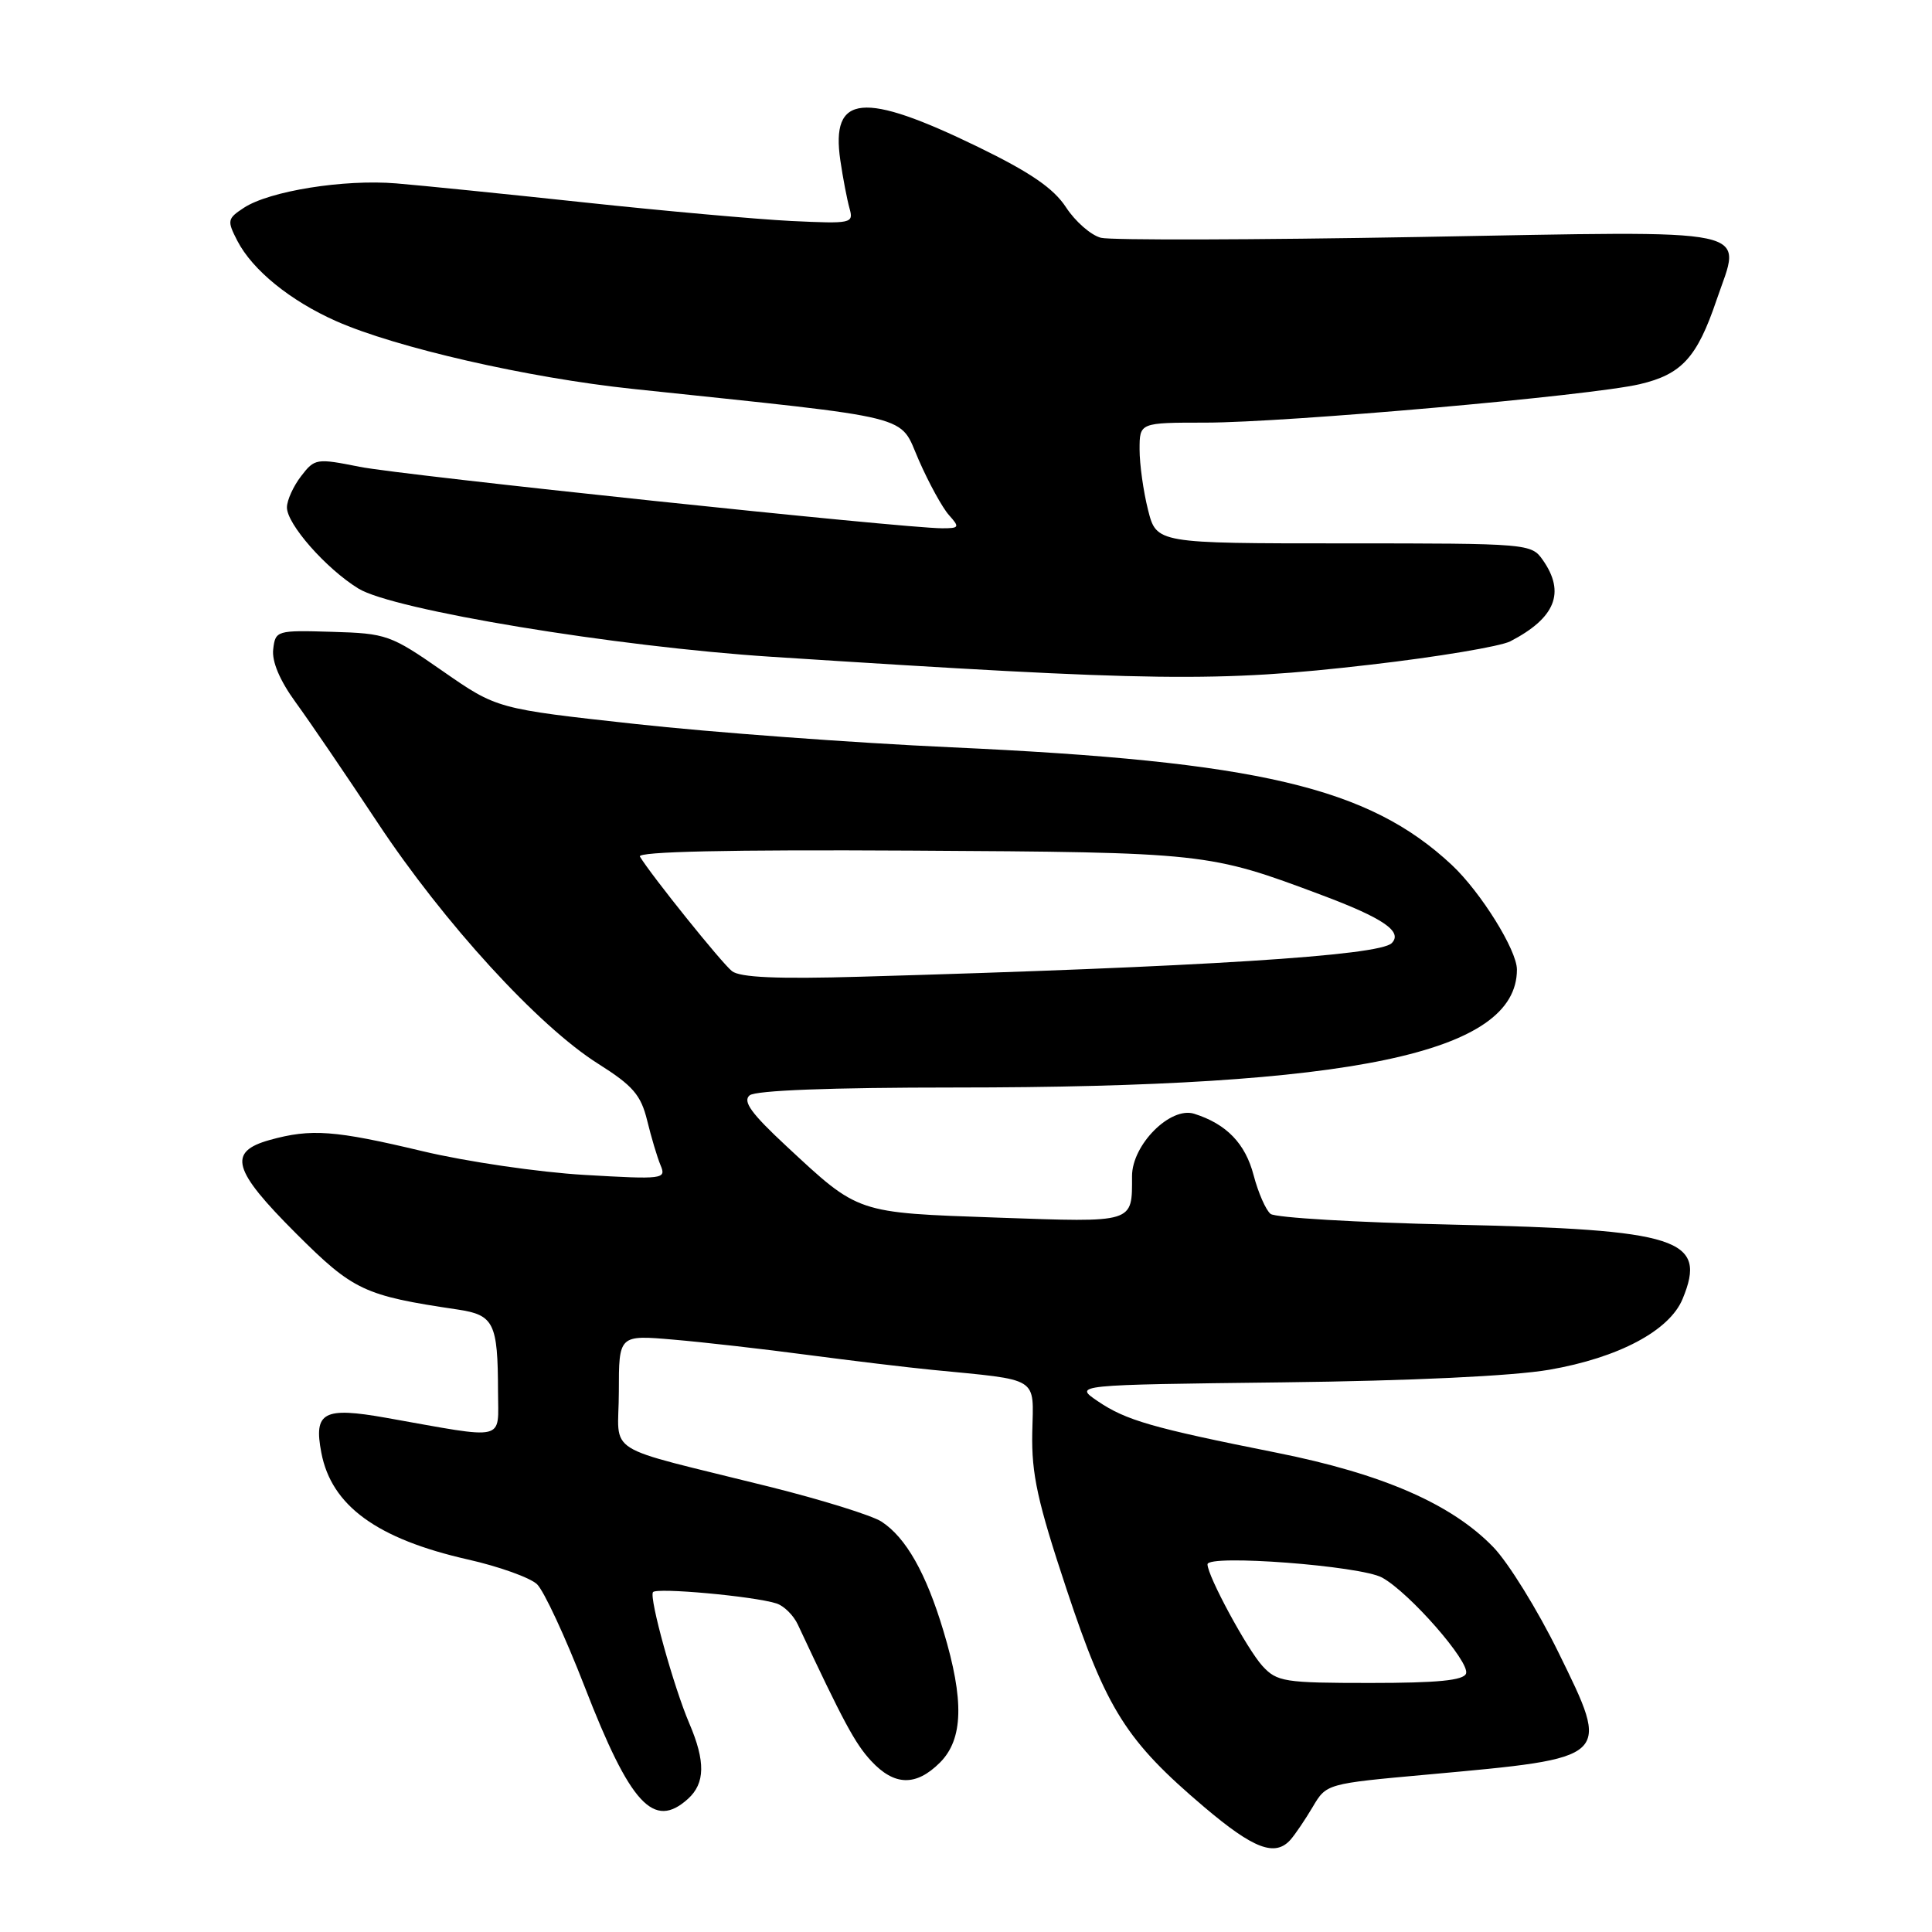 <?xml version="1.0" encoding="UTF-8" standalone="no"?>
<!DOCTYPE svg PUBLIC "-//W3C//DTD SVG 1.1//EN" "http://www.w3.org/Graphics/SVG/1.1/DTD/svg11.dtd" >
<svg xmlns="http://www.w3.org/2000/svg" xmlns:xlink="http://www.w3.org/1999/xlink" version="1.1" viewBox="0 0 256 256">
 <g >
 <path fill="currentColor"
d=" M 171.02 243.75 C 171.62 243.06 172.94 241.12 173.94 239.43 C 175.76 236.35 175.76 236.35 189.13 235.14 C 213.67 232.90 213.44 233.12 206.48 218.91 C 203.74 213.33 199.87 207.07 197.87 205.00 C 192.34 199.28 183.18 195.29 169.15 192.49 C 152.65 189.20 149.19 188.20 145.45 185.66 C 142.27 183.50 142.27 183.50 169.89 183.17 C 186.97 182.97 200.47 182.33 205.28 181.50 C 214.46 179.91 221.21 176.33 222.95 172.12 C 226.26 164.13 222.54 162.93 192.50 162.27 C 179.85 161.99 168.99 161.35 168.36 160.85 C 167.73 160.35 166.72 158.04 166.11 155.72 C 165.01 151.51 162.51 148.93 158.24 147.58 C 155.09 146.58 150.00 151.68 150.00 155.84 C 150.00 162.12 150.45 161.98 132.16 161.34 C 113.37 160.68 113.85 160.84 104.17 151.84 C 99.55 147.54 98.38 145.93 99.33 145.14 C 100.12 144.48 110.08 144.10 126.54 144.10 C 179.31 144.10 201.00 139.55 201.00 128.47 C 201.00 125.90 196.21 118.21 192.37 114.61 C 181.35 104.31 166.77 100.88 126.00 99.02 C 113.07 98.43 94.25 97.04 84.18 95.93 C 65.85 93.92 65.85 93.92 58.67 88.93 C 51.76 84.12 51.22 83.93 44.00 83.72 C 36.65 83.50 36.49 83.55 36.20 86.04 C 36.01 87.66 37.08 90.18 39.16 93.04 C 40.95 95.49 45.84 102.67 50.03 109.00 C 58.82 122.28 71.35 135.98 79.27 140.96 C 83.86 143.86 84.92 145.08 85.75 148.46 C 86.29 150.68 87.09 153.36 87.53 154.41 C 88.30 156.24 87.90 156.29 77.42 155.68 C 71.41 155.33 61.78 153.92 56.00 152.54 C 44.33 149.76 41.23 149.53 35.75 151.05 C 30.12 152.62 30.81 155.03 39.25 163.46 C 46.82 171.01 48.23 171.68 60.65 173.52 C 65.45 174.24 65.97 175.29 65.99 184.38 C 66.00 191.06 67.34 190.74 51.19 187.87 C 42.86 186.39 41.54 187.10 42.58 192.50 C 43.92 199.52 49.95 203.91 62.00 206.64 C 66.12 207.57 70.25 209.05 71.16 209.92 C 72.07 210.79 74.91 216.90 77.47 223.50 C 83.53 239.12 86.62 242.47 91.17 238.35 C 93.44 236.29 93.49 233.39 91.34 228.37 C 89.27 223.54 86.01 211.79 86.52 210.97 C 86.92 210.33 99.86 211.50 102.87 212.46 C 103.87 212.77 105.15 214.04 105.72 215.27 C 111.77 228.19 113.30 231.03 115.43 233.33 C 118.51 236.65 121.37 236.72 124.55 233.55 C 127.64 230.45 127.78 225.30 125.01 216.11 C 122.71 208.43 120.03 203.72 116.80 201.62 C 115.53 200.80 108.88 198.73 102.00 197.01 C 79.33 191.35 82.00 193.04 82.00 184.40 C 82.00 176.88 82.00 176.88 89.25 177.51 C 93.24 177.85 101.22 178.76 107.00 179.53 C 112.78 180.29 120.20 181.19 123.50 181.51 C 137.93 182.93 136.94 182.31 136.78 189.83 C 136.67 195.33 137.47 198.98 141.34 210.63 C 146.63 226.56 149.24 230.68 159.55 239.43 C 166.13 245.01 168.97 246.08 171.02 243.75 Z  M 181.62 88.07 C 190.49 87.05 198.81 85.65 200.12 84.98 C 206.10 81.88 207.45 78.52 204.44 74.22 C 202.91 72.03 202.58 72.00 178.06 72.00 C 153.24 72.00 153.24 72.00 152.12 67.56 C 151.50 65.11 151.00 61.51 151.00 59.56 C 151.00 56.00 151.00 56.00 159.75 56.00 C 170.52 55.99 210.76 52.43 217.26 50.91 C 222.83 49.61 224.87 47.38 227.45 39.76 C 230.78 29.97 233.70 30.59 188.11 31.40 C 166.20 31.79 147.20 31.84 145.89 31.51 C 144.57 31.18 142.49 29.36 141.26 27.48 C 139.61 24.95 136.54 22.85 129.62 19.48 C 114.34 12.05 110.06 12.46 111.35 21.26 C 111.69 23.59 112.24 26.44 112.56 27.59 C 113.13 29.61 112.88 29.66 104.82 29.28 C 100.25 29.05 87.95 27.95 77.50 26.83 C 67.05 25.71 55.80 24.57 52.50 24.30 C 45.57 23.73 35.71 25.31 32.32 27.53 C 30.12 28.97 30.07 29.23 31.45 31.91 C 33.45 35.78 38.47 39.86 44.54 42.55 C 52.45 46.06 69.98 50.07 83.83 51.53 C 121.96 55.56 119.04 54.83 121.75 60.98 C 123.08 64.02 124.88 67.29 125.74 68.25 C 127.19 69.87 127.12 70.00 124.84 70.00 C 119.76 70.00 53.27 62.98 47.63 61.85 C 41.94 60.71 41.69 60.75 39.90 63.09 C 38.88 64.41 38.03 66.27 38.02 67.22 C 37.99 69.42 43.18 75.33 47.48 77.98 C 52.06 80.82 81.59 85.70 102.26 87.03 C 153.16 90.32 161.31 90.42 181.62 88.07 Z  M 167.28 220.75 C 165.26 218.54 160.00 208.82 160.00 207.28 C 160.00 205.93 180.30 207.47 183.14 209.04 C 186.77 211.04 194.79 220.21 194.26 221.75 C 193.95 222.66 190.49 223.00 181.59 223.00 C 170.17 223.00 169.21 222.85 167.28 220.75 Z  M 96.99 128.68 C 95.64 127.62 86.31 116.01 84.79 113.50 C 84.39 112.84 96.57 112.57 120.71 112.71 C 159.79 112.94 160.14 112.98 175.10 118.59 C 183.30 121.66 185.91 123.45 184.41 124.97 C 182.77 126.64 159.20 128.13 114.00 129.42 C 102.99 129.74 98.06 129.52 96.99 128.68 Z "/>
</g>
</svg>